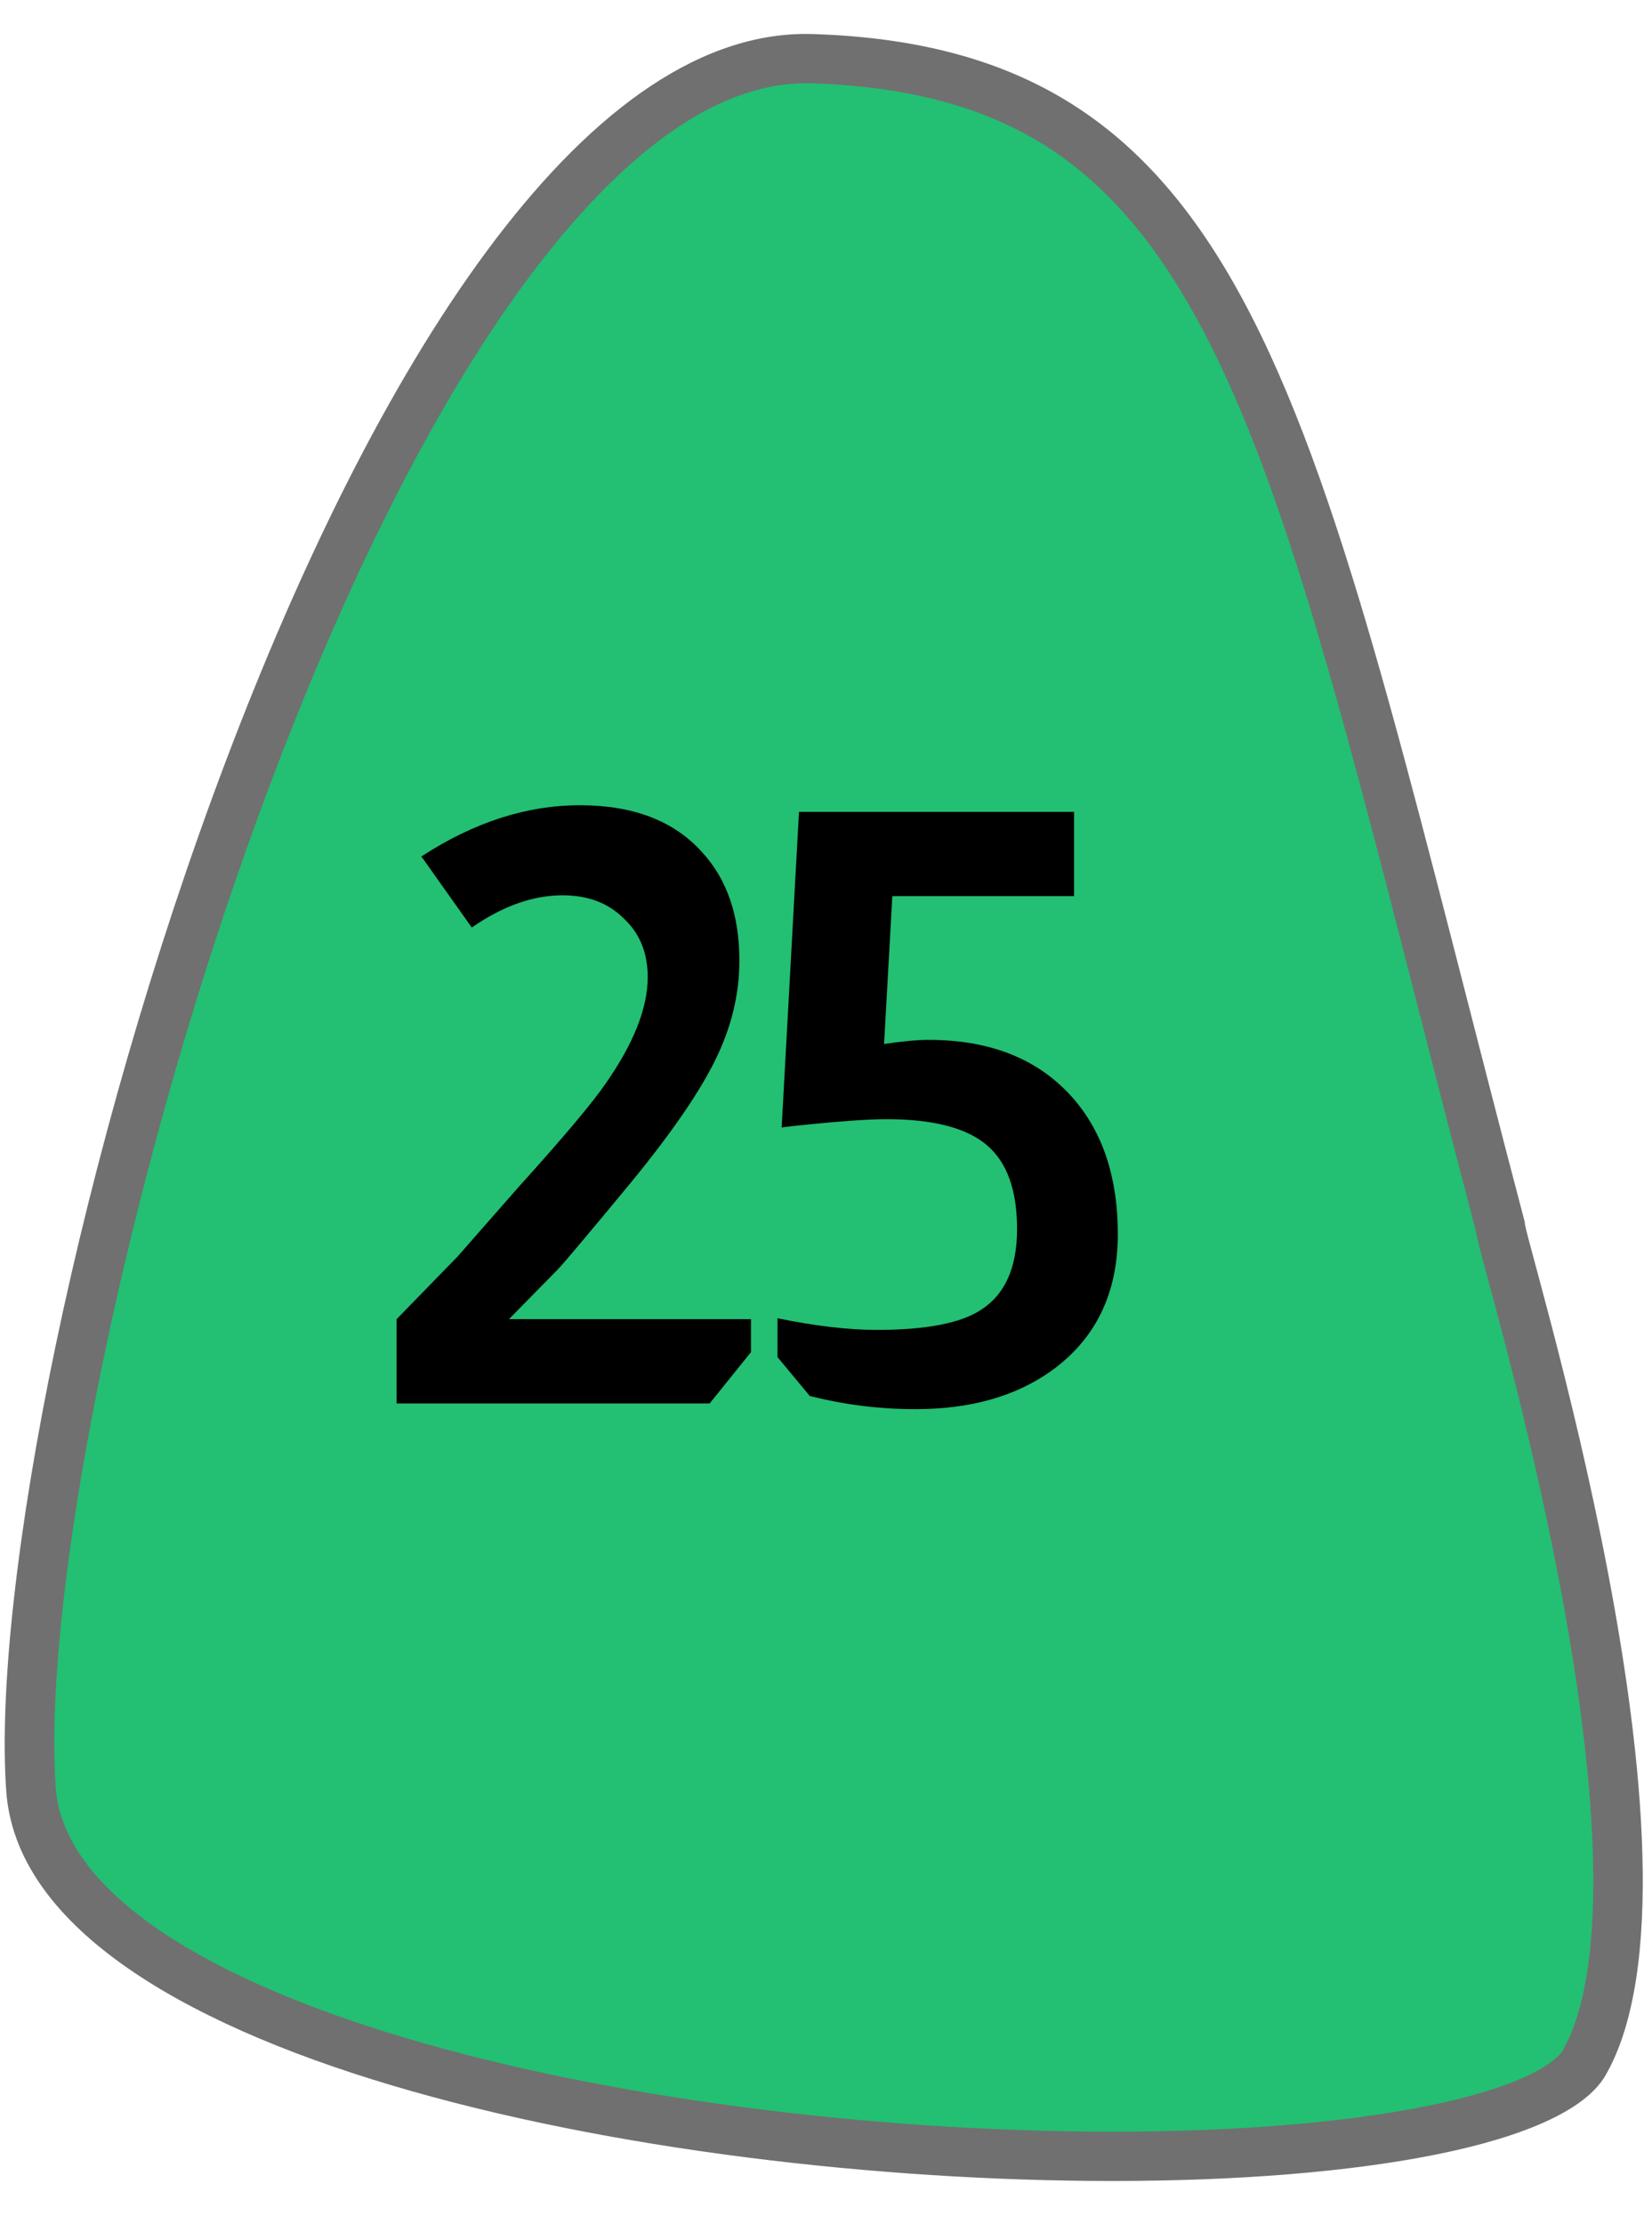 <svg width="26" height="35" viewBox="0 0 26 35" fill="none" xmlns="http://www.w3.org/2000/svg">
<path d="M17.504 33.931C13.604 33.931 9.409 33.375 6.281 32.444C4.521 31.919 3.128 31.295 2.141 30.587C1.105 29.843 0.548 29.025 0.487 28.155C0.306 25.583 1.195 20.572 2.698 15.686C3.513 13.041 4.476 10.532 5.485 8.433C6.626 6.058 7.814 4.205 9.014 2.926C10.263 1.596 11.498 0.922 12.685 0.922C12.719 0.922 12.752 0.923 12.786 0.924C15.745 1.019 17.617 2.115 19.044 4.591C20.458 7.043 21.399 10.708 22.701 15.779C22.988 16.9 23.286 18.059 23.611 19.294C23.619 19.36 23.637 19.43 23.657 19.508C23.685 19.621 23.728 19.78 23.783 19.982C24.1 21.16 24.76 23.611 25.156 26.153C25.63 29.202 25.552 31.384 24.93 32.463C24.51 33.194 22.051 33.931 17.504 33.931Z" fill="#23BF73"/>
<path d="M12.685 1.31C11.611 1.31 10.472 1.943 9.3 3.191C8.127 4.441 6.962 6.261 5.838 8.6C4.837 10.682 3.881 13.172 3.072 15.8C1.581 20.644 0.699 25.599 0.877 28.128C0.983 29.644 2.942 31.045 6.393 32.072C9.487 32.993 13.641 33.543 17.504 33.543C19.447 33.543 21.163 33.403 22.466 33.138C24.257 32.775 24.563 32.322 24.592 32.271C24.995 31.572 25.353 29.953 24.771 26.212C24.378 23.691 23.722 21.254 23.406 20.082C23.351 19.879 23.308 19.718 23.279 19.603C23.261 19.534 23.242 19.458 23.23 19.376C22.905 18.145 22.609 16.991 22.323 15.875C21.029 10.833 20.094 7.19 18.706 4.784C18.032 3.614 17.262 2.779 16.355 2.232C15.404 1.659 14.232 1.358 12.774 1.311C12.744 1.31 12.715 1.31 12.685 1.31ZM12.685 0.534C12.724 0.534 12.761 0.535 12.799 0.536C19.958 0.766 20.697 6.708 23.999 19.235C23.91 19.235 27.144 29.404 25.269 32.656C24.639 33.752 21.43 34.319 17.504 34.319C10.193 34.319 0.391 32.355 0.098 28.182C-0.35 21.804 5.577 0.534 12.685 0.534Z" fill="#707070"/>
<path d="M6.632 13.477C7.456 12.94 8.288 12.671 9.128 12.671C9.969 12.671 10.61 12.918 11.052 13.412C11.442 13.837 11.637 14.405 11.637 15.116C11.637 15.644 11.511 16.164 11.26 16.675C11.009 17.187 10.571 17.824 9.947 18.587C9.245 19.436 8.855 19.899 8.777 19.977L8.01 20.758H11.819V21.277L11.169 22.084H6.242V20.758L7.204 19.77L8.14 18.703C8.86 17.906 9.323 17.356 9.531 17.052C9.973 16.42 10.194 15.861 10.194 15.376C10.194 14.994 10.069 14.687 9.817 14.453C9.575 14.21 9.254 14.088 8.855 14.088C8.387 14.088 7.911 14.258 7.425 14.595L6.632 13.477ZM16.904 12.775V14.101H14.044L13.914 16.428C14.2 16.385 14.434 16.363 14.616 16.363C15.604 16.363 16.367 16.675 16.904 17.299C17.364 17.837 17.593 18.543 17.593 19.419C17.593 20.355 17.242 21.074 16.54 21.576C15.977 21.975 15.266 22.174 14.408 22.174C13.845 22.174 13.29 22.105 12.744 21.966L12.237 21.355V20.744C12.835 20.866 13.355 20.927 13.797 20.927C14.569 20.927 15.115 20.823 15.435 20.614C15.817 20.372 16.007 19.947 16.007 19.34C16.007 18.725 15.847 18.283 15.526 18.015C15.206 17.746 14.681 17.611 13.953 17.611C13.65 17.611 13.173 17.646 12.523 17.715C12.437 17.724 12.363 17.733 12.302 17.741L12.575 12.775H16.904Z" fill="black"/>
</svg>
